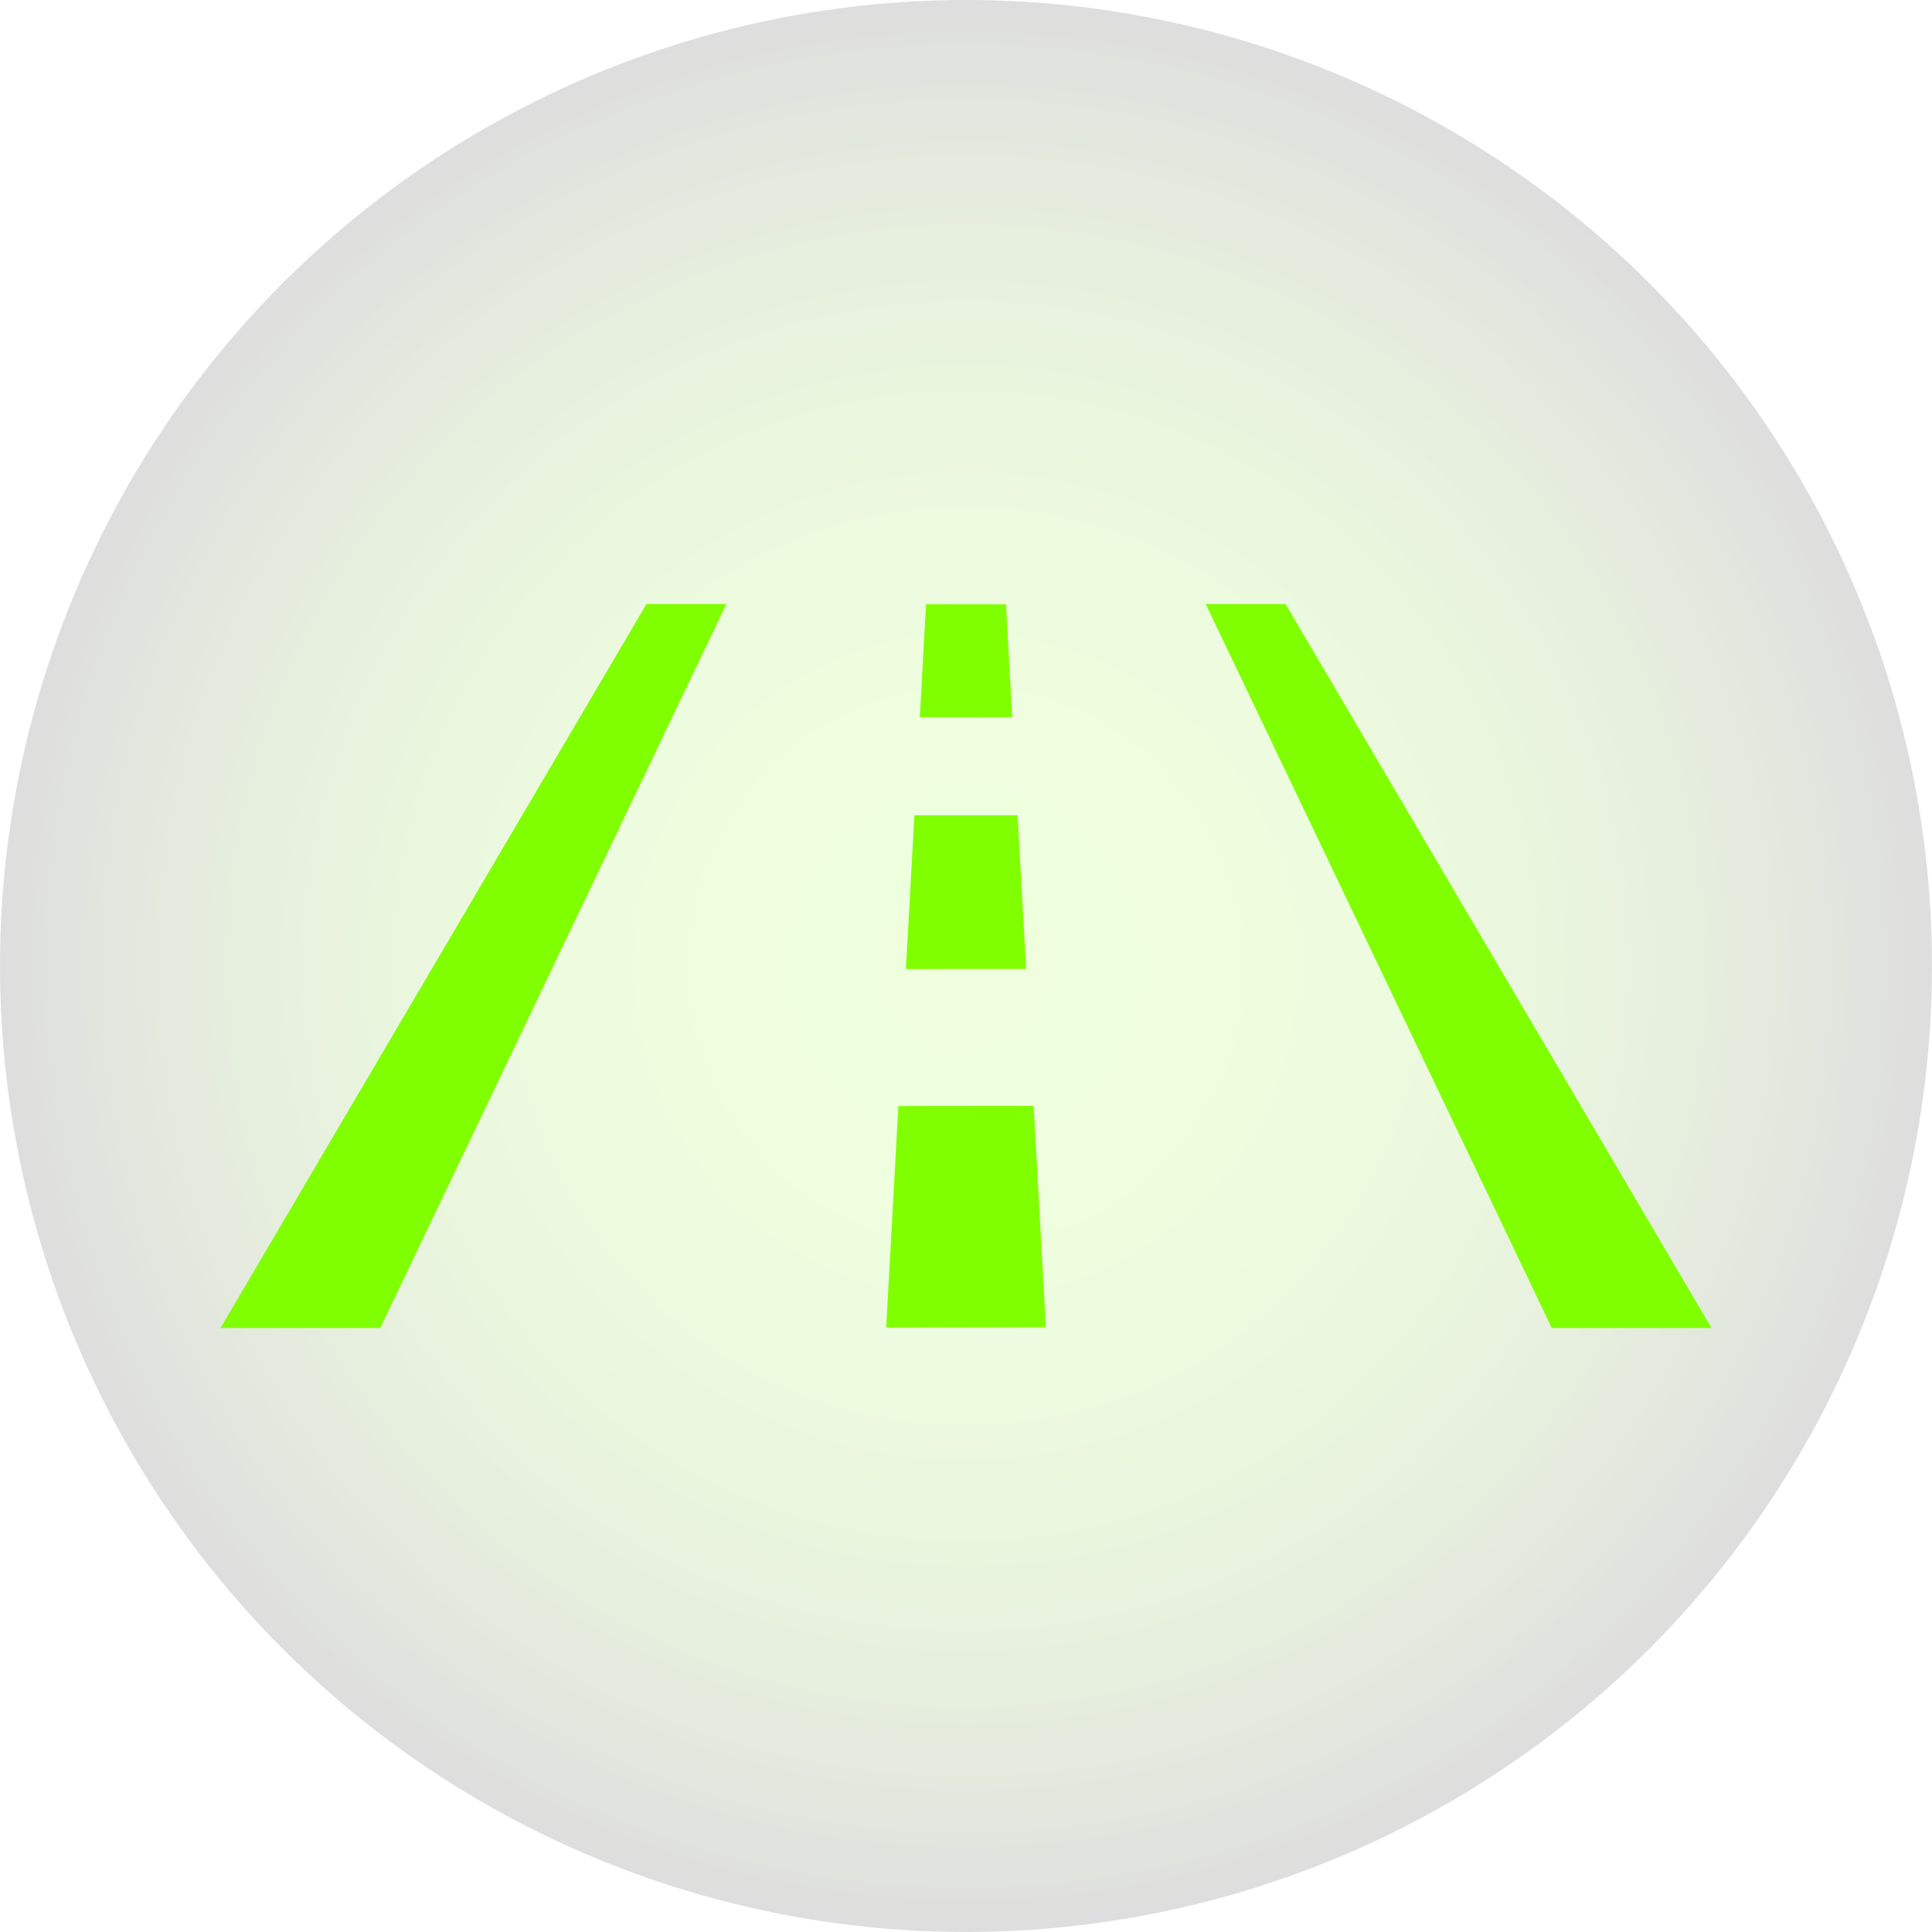 <?xml version="1.0" encoding="utf-8"?>
<!-- Generator: Adobe Illustrator 16.0.2, SVG Export Plug-In . SVG Version: 6.00 Build 0)  -->
<!DOCTYPE svg PUBLIC "-//W3C//DTD SVG 1.1//EN" "http://www.w3.org/Graphics/SVG/1.1/DTD/svg11.dtd">
<svg version="1.1" id="Layer_1" xmlns="http://www.w3.org/2000/svg" xmlns:xlink="http://www.w3.org/1999/xlink" x="0px" y="0px"
	 width="75.591px" height="75.591px" viewBox="0 0 75.591 75.591" enable-background="new 0 0 75.591 75.591" xml:space="preserve">
<radialGradient id="SVGID_1_" cx="37.795" cy="37.795" r="37.795" gradientUnits="userSpaceOnUse">
	<stop  offset="0" style="stop-color:#80FF00"/>
	<stop  offset="0.162" style="stop-color:#7EFC00"/>
	<stop  offset="0.293" style="stop-color:#79F200"/>
	<stop  offset="0.412" style="stop-color:#71E100"/>
	<stop  offset="0.525" style="stop-color:#65C900"/>
	<stop  offset="0.633" style="stop-color:#55AA00"/>
	<stop  offset="0.738" style="stop-color:#428400"/>
	<stop  offset="0.84" style="stop-color:#2C5800"/>
	<stop  offset="0.937" style="stop-color:#132500"/>
	<stop  offset="1" style="stop-color:#000000"/>
</radialGradient>
<circle opacity="0.13" fill="url(#SVGID_1_)" cx="37.795" cy="37.795" r="37.795"/>
<g>
	<g>
		<polygon fill="#80FF00" points="50.297,23.63 47.172,23.63 60.714,51.959 66.965,51.959 		"/>
		<polygon fill="#80FF00" points="8.627,51.959 14.878,51.959 28.42,23.63 25.295,23.63 		"/>
		<polygon fill="#80FF00" points="39.359,23.643 36.233,23.638 35.989,28.059 39.604,28.061 		"/>
		<polygon fill="#80FF00" points="39.814,31.9 35.777,31.9 35.445,37.912 40.146,37.91 		"/>
		<polygon fill="#80FF00" points="35.15,43.274 34.672,51.94 40.92,51.927 40.441,43.269 		"/>
	</g>
</g>
</svg>
